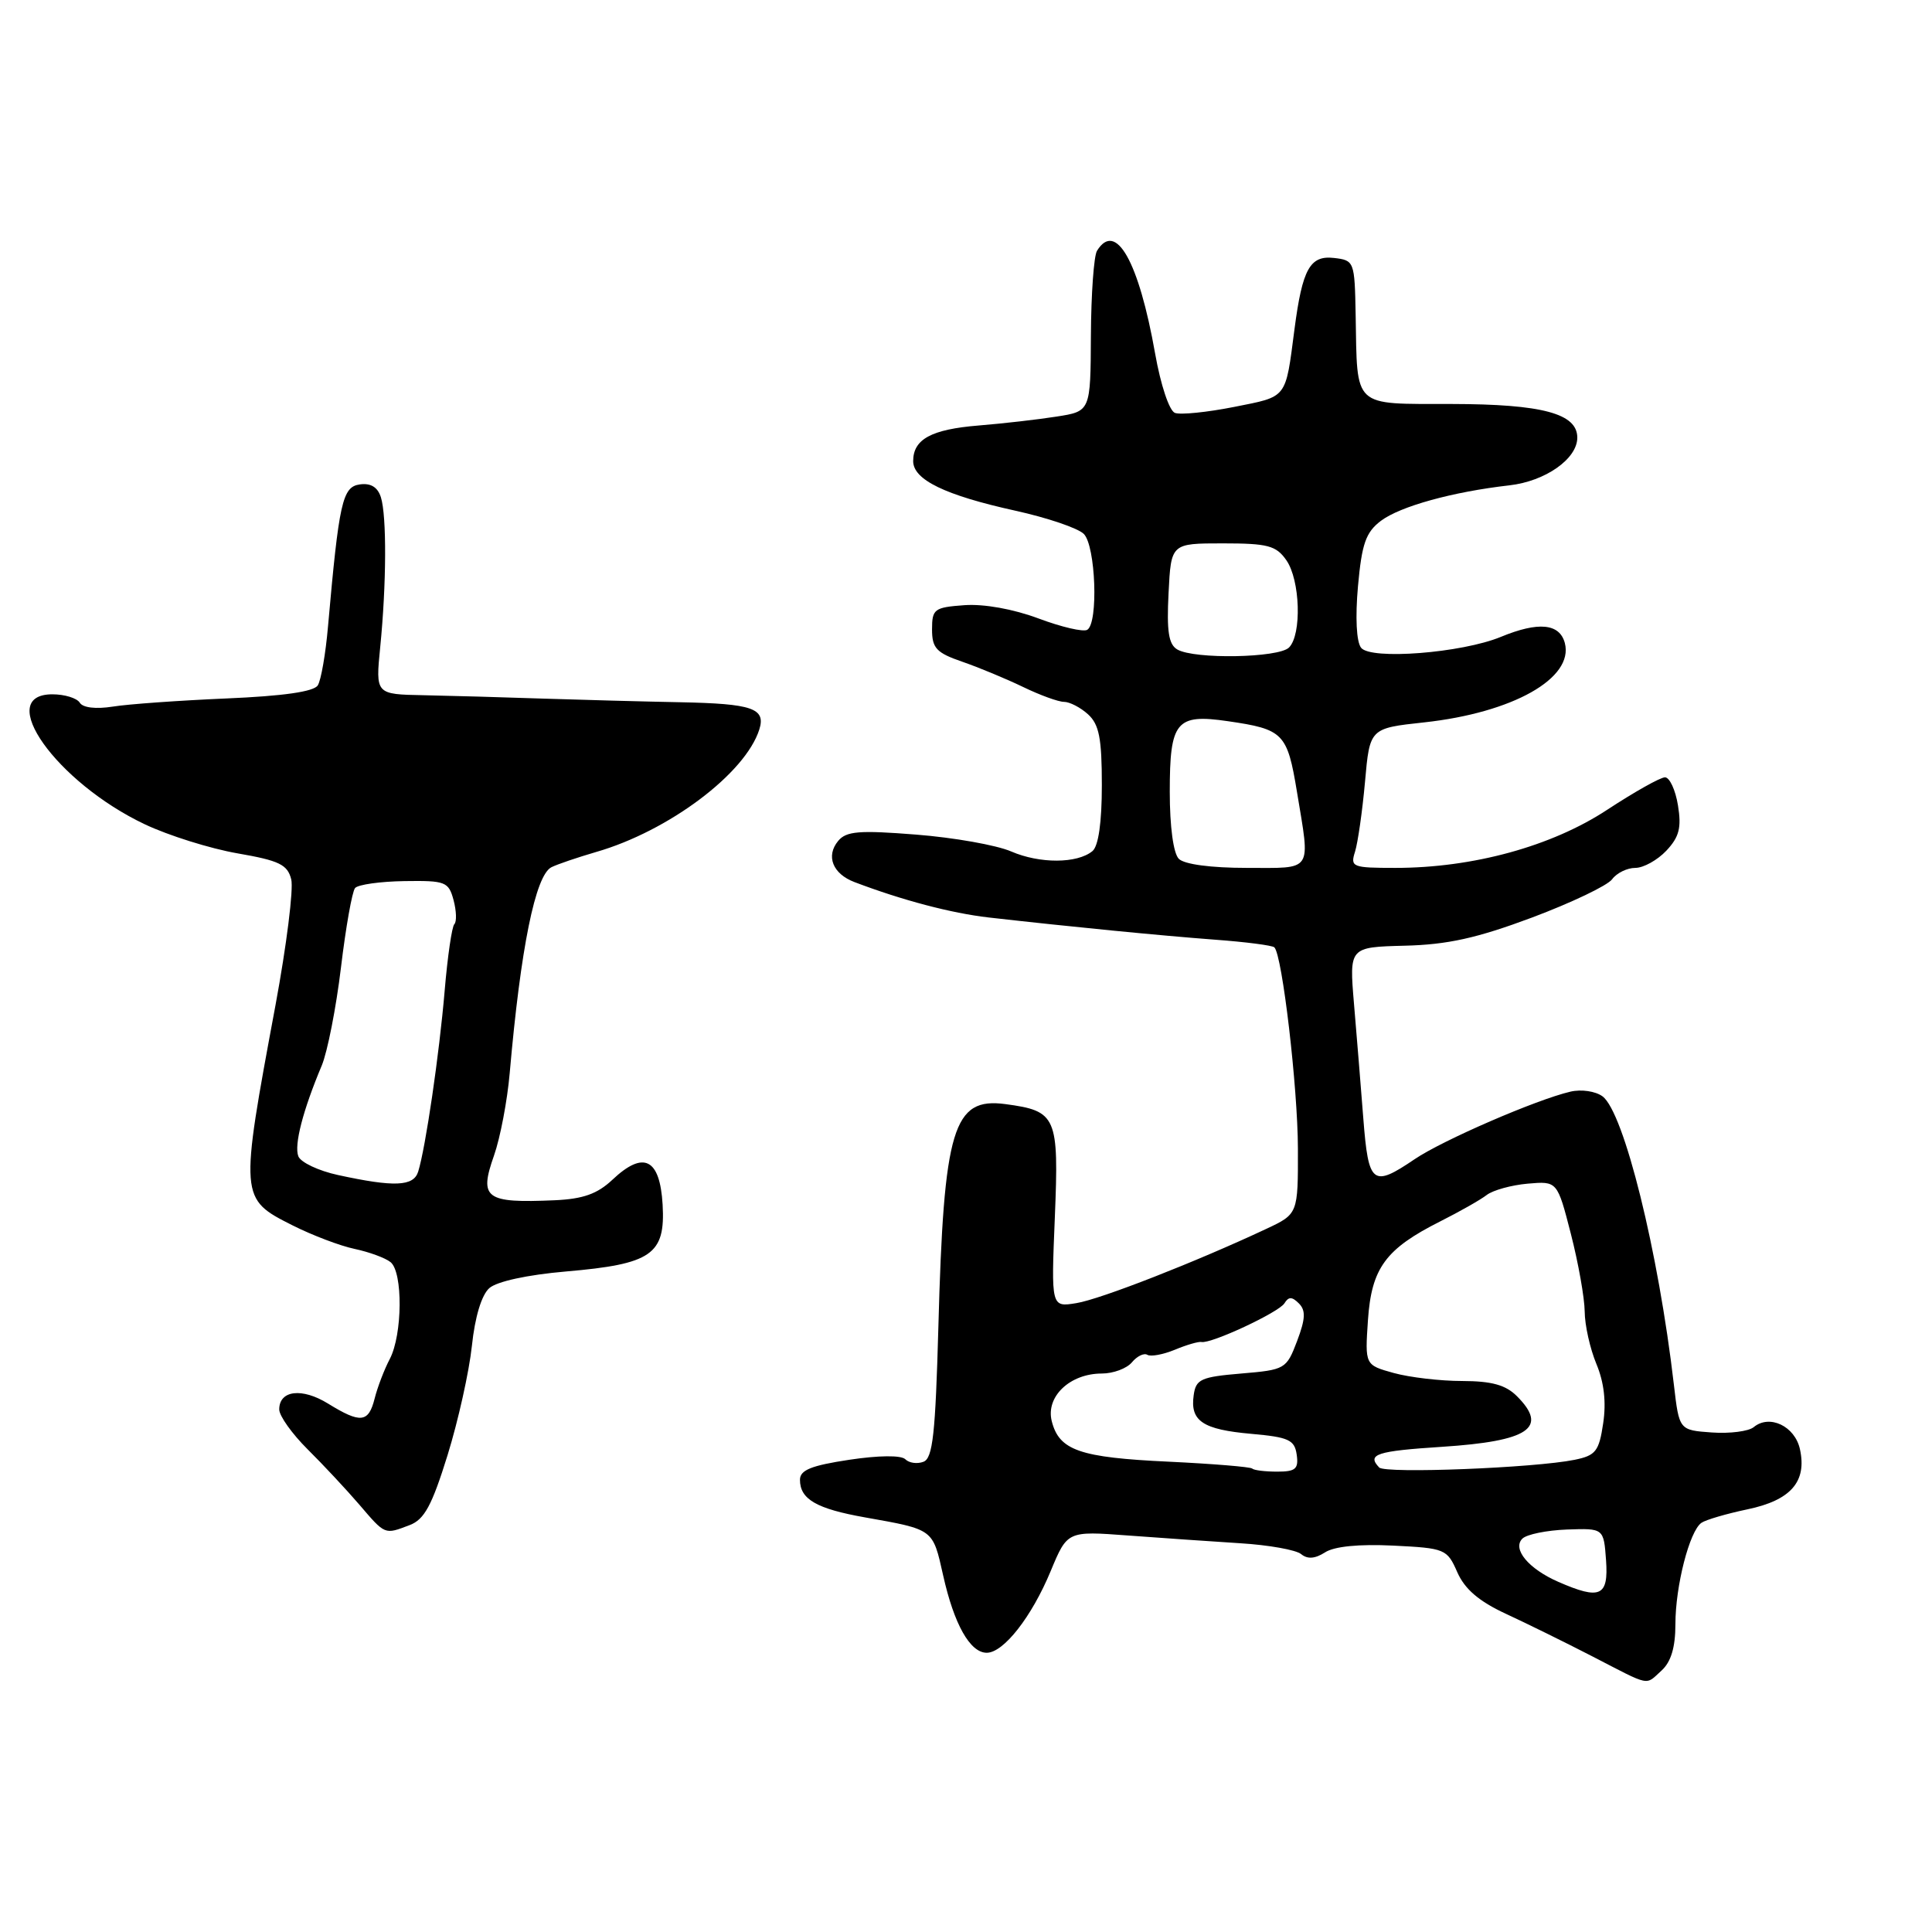 <?xml version="1.0" encoding="UTF-8" standalone="no"?>
<!DOCTYPE svg PUBLIC "-//W3C//DTD SVG 1.1//EN" "http://www.w3.org/Graphics/SVG/1.1/DTD/svg11.dtd" >
<svg xmlns="http://www.w3.org/2000/svg" xmlns:xlink="http://www.w3.org/1999/xlink" version="1.1" viewBox="0 0 256 256">
 <g >
 <path fill="currentColor"
d=" M 220.17 221.35 C 221.42 220.21 222.00 218.28 222.00 215.21 C 222.00 210.15 223.87 202.87 225.45 201.78 C 226.03 201.38 228.76 200.58 231.52 200.00 C 237.29 198.80 239.45 196.33 238.50 192.02 C 237.83 188.97 234.47 187.37 232.38 189.10 C 231.70 189.66 229.20 189.98 226.82 189.81 C 222.50 189.50 222.50 189.50 221.80 183.50 C 219.75 165.82 215.18 147.37 212.34 145.27 C 211.41 144.59 209.53 144.31 208.09 144.65 C 203.58 145.70 191.15 151.09 187.46 153.59 C 181.87 157.38 181.33 156.96 180.65 148.25 C 180.32 143.99 179.76 137.12 179.41 133.00 C 178.78 125.50 178.78 125.50 186.14 125.31 C 191.81 125.17 195.69 124.31 203.00 121.58 C 208.22 119.62 213.00 117.34 213.61 116.51 C 214.22 115.68 215.60 115.00 216.69 115.00 C 217.77 115.00 219.62 113.97 220.80 112.72 C 222.51 110.90 222.82 109.67 222.34 106.72 C 222.01 104.67 221.23 103.00 220.62 103.00 C 220.00 103.00 216.56 104.94 212.96 107.30 C 205.61 112.14 195.17 115.00 184.90 115.00 C 179.18 115.00 178.90 114.89 179.55 112.85 C 179.92 111.66 180.52 107.50 180.87 103.60 C 181.50 96.50 181.50 96.50 188.70 95.72 C 200.46 94.44 208.56 89.87 207.35 85.21 C 206.66 82.61 203.86 82.33 198.87 84.39 C 193.68 86.53 181.62 87.47 180.35 85.83 C 179.73 85.03 179.57 81.81 179.94 77.67 C 180.45 72.02 180.98 70.53 182.98 69.01 C 185.54 67.09 192.47 65.17 200.00 64.31 C 204.77 63.77 209.00 60.80 209.00 57.99 C 209.00 54.80 204.38 53.55 192.35 53.53 C 179.11 53.50 179.86 54.20 179.63 41.71 C 179.50 34.63 179.45 34.49 176.75 34.18 C 173.58 33.82 172.57 35.64 171.53 43.59 C 170.31 52.94 170.65 52.50 163.53 53.92 C 159.94 54.63 156.41 54.99 155.68 54.71 C 154.93 54.42 153.79 50.99 153.06 46.85 C 150.89 34.59 147.84 29.21 145.36 33.23 C 144.94 33.90 144.58 38.97 144.55 44.48 C 144.50 54.50 144.50 54.50 140.00 55.20 C 137.53 55.59 132.89 56.12 129.69 56.38 C 123.40 56.89 121.00 58.20 121.00 61.10 C 121.00 63.57 125.23 65.62 134.54 67.67 C 138.76 68.60 142.84 69.98 143.61 70.75 C 145.18 72.32 145.56 82.54 144.07 83.45 C 143.56 83.77 140.65 83.09 137.61 81.95 C 134.26 80.70 130.37 80.00 127.78 80.19 C 123.79 80.48 123.50 80.70 123.50 83.40 C 123.50 85.88 124.07 86.50 127.50 87.68 C 129.70 88.44 133.33 89.95 135.57 91.03 C 137.80 92.11 140.24 93.00 140.99 93.00 C 141.73 93.00 143.17 93.74 144.17 94.65 C 145.64 95.99 146.00 97.82 146.00 104.03 C 146.00 109.00 145.55 112.12 144.75 112.78 C 142.73 114.44 137.77 114.46 133.98 112.82 C 132.04 111.98 126.38 110.98 121.40 110.59 C 113.85 109.99 112.13 110.13 111.06 111.43 C 109.40 113.43 110.34 115.79 113.22 116.88 C 119.59 119.30 126.05 121.00 131.00 121.57 C 142.03 122.82 153.67 123.96 160.95 124.51 C 165.05 124.81 168.61 125.27 168.86 125.53 C 169.91 126.57 171.96 144.10 171.98 152.18 C 172.00 160.86 172.00 160.86 167.75 162.85 C 158.48 167.20 145.81 172.16 142.63 172.67 C 139.28 173.22 139.28 173.22 139.77 161.34 C 140.32 147.91 140.01 147.21 133.22 146.30 C 126.29 145.37 125.05 149.48 124.34 175.81 C 123.95 189.98 123.60 193.22 122.37 193.69 C 121.54 194.01 120.46 193.86 119.96 193.36 C 119.41 192.81 116.44 192.84 112.52 193.43 C 107.49 194.19 106.00 194.79 106.00 196.08 C 106.00 198.66 108.19 199.92 114.61 201.06 C 123.77 202.69 123.58 202.56 124.97 208.74 C 126.42 215.24 128.54 219.00 130.75 219.00 C 132.98 219.00 136.70 214.25 139.22 208.18 C 141.43 202.86 141.43 202.86 149.46 203.46 C 153.88 203.79 160.58 204.25 164.35 204.49 C 168.11 204.72 171.74 205.37 172.41 205.93 C 173.25 206.62 174.24 206.55 175.57 205.70 C 176.80 204.90 180.07 204.58 184.60 204.80 C 191.49 205.14 191.75 205.25 193.10 208.33 C 194.09 210.57 195.97 212.18 199.50 213.82 C 202.25 215.09 207.43 217.64 211.00 219.48 C 218.85 223.53 217.96 223.35 220.17 221.35 Z  M 54.29 202.08 C 56.23 201.34 57.23 199.49 59.30 192.83 C 60.72 188.25 62.17 181.72 62.53 178.32 C 62.93 174.50 63.81 171.59 64.84 170.68 C 65.84 169.80 69.88 168.92 74.97 168.48 C 86.36 167.50 88.18 166.24 87.80 159.61 C 87.44 153.50 85.28 152.42 81.15 156.32 C 79.15 158.20 77.27 158.87 73.50 159.04 C 64.31 159.44 63.45 158.81 65.46 153.11 C 66.28 150.78 67.22 145.86 67.54 142.18 C 68.99 125.60 70.94 115.98 73.07 114.91 C 73.85 114.52 76.53 113.61 79.00 112.89 C 88.60 110.12 98.76 102.49 100.61 96.67 C 101.50 93.85 99.70 93.24 90.12 93.05 C 85.38 92.96 77.22 92.74 72.00 92.57 C 66.78 92.39 59.63 92.19 56.13 92.12 C 49.76 92.00 49.76 92.00 50.38 85.75 C 51.21 77.41 51.25 68.36 50.47 65.89 C 50.04 64.54 49.12 63.98 47.66 64.19 C 45.37 64.52 44.92 66.54 43.46 83.03 C 43.15 86.62 42.54 90.13 42.11 90.81 C 41.60 91.65 37.54 92.23 29.98 92.55 C 23.73 92.82 16.96 93.30 14.94 93.63 C 12.70 93.98 10.98 93.78 10.57 93.11 C 10.19 92.50 8.56 92.00 6.94 92.00 C -0.83 92.00 7.48 103.68 19.20 109.23 C 22.33 110.71 27.84 112.44 31.45 113.07 C 37.00 114.03 38.10 114.56 38.59 116.52 C 38.91 117.79 37.97 125.28 36.51 133.16 C 31.74 158.79 31.75 158.83 38.77 162.37 C 41.37 163.68 45.08 165.09 47.00 165.49 C 48.92 165.90 51.06 166.68 51.75 167.24 C 53.40 168.57 53.34 176.83 51.65 180.07 C 50.91 181.48 50.01 183.84 49.64 185.32 C 48.83 188.53 47.78 188.64 43.48 185.99 C 40.02 183.85 37.00 184.21 37.00 186.76 C 37.00 187.61 38.69 189.98 40.75 192.03 C 42.81 194.07 45.90 197.38 47.61 199.37 C 51.07 203.41 50.93 203.36 54.29 202.08 Z  M 206.50 209.61 C 202.55 207.89 200.35 205.25 201.72 203.88 C 202.29 203.31 204.95 202.77 207.63 202.67 C 212.50 202.50 212.50 202.50 212.81 206.75 C 213.15 211.52 212.04 212.03 206.50 209.61 Z  M 165.92 194.59 C 165.69 194.37 160.71 193.96 154.86 193.68 C 143.05 193.13 140.34 192.19 139.36 188.30 C 138.55 185.06 141.77 182.00 145.99 182.00 C 147.51 182.00 149.31 181.33 149.99 180.51 C 150.67 179.69 151.59 179.25 152.03 179.52 C 152.47 179.79 154.11 179.49 155.67 178.85 C 157.22 178.20 158.82 177.74 159.20 177.82 C 160.47 178.09 169.44 173.90 170.19 172.70 C 170.75 171.79 171.20 171.80 172.11 172.71 C 173.04 173.64 172.98 174.76 171.87 177.70 C 170.46 181.41 170.29 181.51 164.46 182.00 C 159.13 182.45 158.46 182.75 158.17 184.87 C 157.68 188.29 159.36 189.42 165.79 189.99 C 170.77 190.43 171.54 190.79 171.82 192.75 C 172.09 194.64 171.67 195.00 169.24 195.00 C 167.64 195.00 166.15 194.82 165.92 194.59 Z  M 182.75 194.45 C 181.08 192.70 182.39 192.27 191.08 191.71 C 202.60 190.96 205.20 189.20 201.00 185.00 C 199.51 183.51 197.66 183.00 193.75 182.99 C 190.86 182.99 186.78 182.51 184.68 181.93 C 180.86 180.87 180.86 180.87 181.26 174.93 C 181.73 168.02 183.59 165.49 190.84 161.84 C 193.40 160.55 196.18 158.98 197.00 158.34 C 197.82 157.71 200.27 157.03 202.43 156.84 C 206.35 156.50 206.35 156.50 208.15 163.50 C 209.14 167.35 209.96 171.98 209.98 173.78 C 209.99 175.59 210.69 178.71 211.53 180.73 C 212.55 183.17 212.85 185.80 212.43 188.59 C 211.88 192.31 211.44 192.86 208.65 193.43 C 203.36 194.51 183.55 195.29 182.75 194.45 Z  M 156.20 113.80 C 155.48 113.08 155.00 109.56 155.00 104.92 C 155.00 95.58 155.84 94.56 162.69 95.56 C 170.06 96.63 170.57 97.14 171.85 104.90 C 173.63 115.70 174.09 115.00 165.20 115.00 C 160.47 115.00 156.93 114.53 156.20 113.80 Z  M 156.00 86.06 C 154.85 85.39 154.58 83.66 154.84 78.59 C 155.17 72.00 155.17 72.00 162.03 72.00 C 167.98 72.00 169.09 72.29 170.44 74.22 C 172.29 76.85 172.51 84.09 170.80 85.80 C 169.42 87.18 158.26 87.38 156.00 86.06 Z  M 44.80 155.70 C 42.21 155.14 39.84 154.02 39.53 153.21 C 38.95 151.71 40.14 147.12 42.63 141.20 C 43.39 139.38 44.54 133.53 45.18 128.20 C 45.82 122.86 46.66 118.13 47.05 117.67 C 47.44 117.21 50.38 116.80 53.58 116.75 C 59.04 116.67 59.44 116.83 60.10 119.27 C 60.48 120.70 60.53 122.14 60.20 122.46 C 59.88 122.79 59.30 126.75 58.92 131.28 C 58.21 139.68 56.39 152.11 55.41 155.25 C 54.80 157.21 52.25 157.32 44.80 155.70 Z "/>
</g>
</svg>
